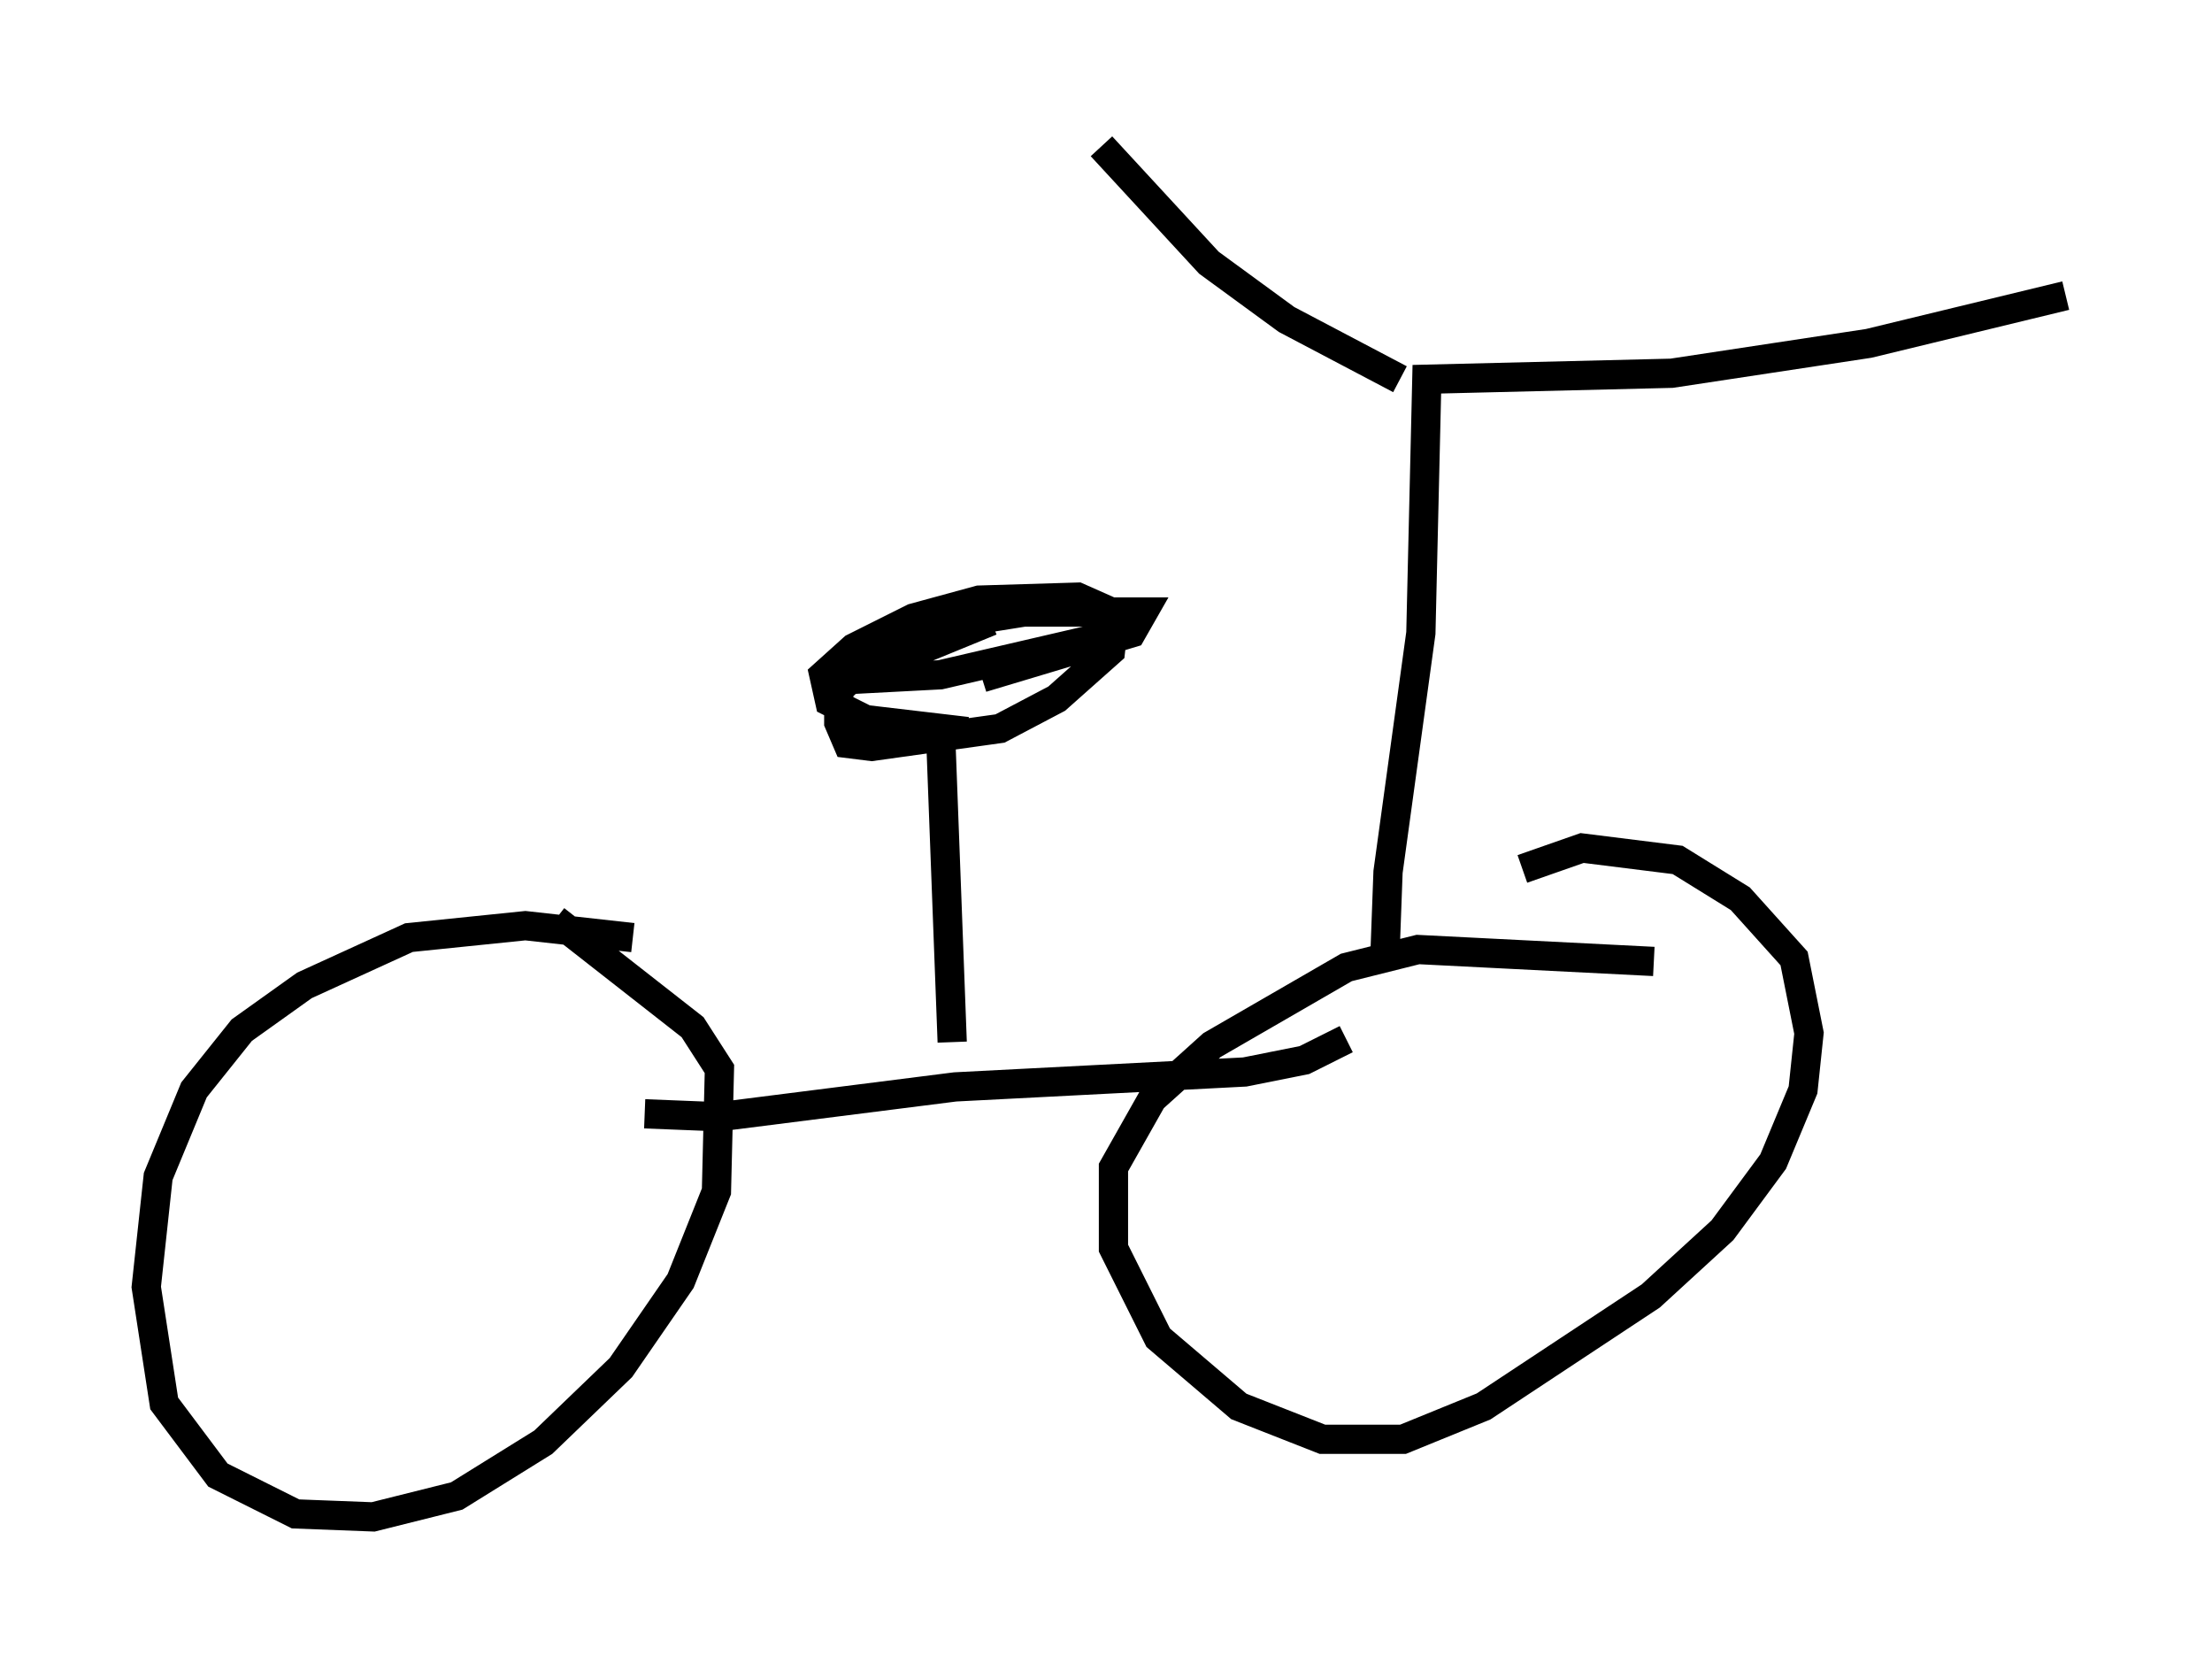 <?xml version="1.0" encoding="utf-8" ?>
<svg baseProfile="full" height="56.857" version="1.1" width="75.64" xmlns="http://www.w3.org/2000/svg" xmlns:ev="http://www.w3.org/2001/xml-events" xmlns:xlink="http://www.w3.org/1999/xlink"><defs /><rect fill="white" height="56.857" width="75.64" x="0" y="0" /><path d="M22.661, 32.563 m-1.021, -0.51 l-3.675, -0.408 -3.981, 0.408 l-3.573, 1.633 -2.144, 1.531 l-1.633, 2.042 -1.225, 2.96 l-0.408, 3.777 0.613, 3.981 l1.838, 2.45 2.654, 1.327 l2.654, 0.102 2.858, -0.715 l2.96, -1.838 2.654, -2.552 l2.042, -2.96 1.225, -3.063 l0.102, -4.185 -0.919, -1.429 l-4.696, -3.675 m37.567, 1.429 l-8.065, -0.408 -2.45, 0.613 l-4.594, 2.654 -2.042, 1.838 l-1.327, 2.348 0.0, 2.756 l1.531, 3.063 2.756, 2.348 l2.858, 1.123 2.756, 0.0 l2.756, -1.123 5.717, -3.777 l2.45, -2.246 1.735, -2.348 l1.021, -2.45 0.204, -1.94 l-0.51, -2.552 -1.838, -2.042 l-2.144, -1.327 -3.267, -0.408 l-2.042, 0.715 m-30.013, 8.371 l2.552, 0.102 8.065, -1.021 l9.902, -0.51 2.042, -0.408 l1.429, -0.715 m1.327, -2.96 l0.102, -2.756 1.123, -8.167 l0.204, -8.677 8.371, -0.204 l6.738, -1.021 6.738, -1.633 m-22.765, 2.858 l-3.879, -2.042 -2.654, -1.94 l-3.675, -3.981 m-5.104, 30.625 l-0.408, -10.821 m0.919, 0.204 l-3.471, -0.408 -1.225, -0.613 l-0.204, -0.919 1.021, -0.919 l2.042, -1.021 2.246, -0.613 l3.369, -0.102 0.919, 0.408 l0.306, 0.51 -0.102, 0.919 l-1.838, 1.633 -1.94, 1.021 l-4.39, 0.613 -0.817, -0.102 l-0.306, -0.715 0.0, -1.123 l1.327, -1.225 2.45, -1.021 l2.552, -0.408 4.083, 0.0 l-0.408, 0.715 -5.104, 1.531 l4.288, -1.429 -5.717, 1.327 l-1.94, 0.102 1.429, -1.021 l2.246, -0.919 " fill="none" stroke="black" stroke-width="1" /></svg>